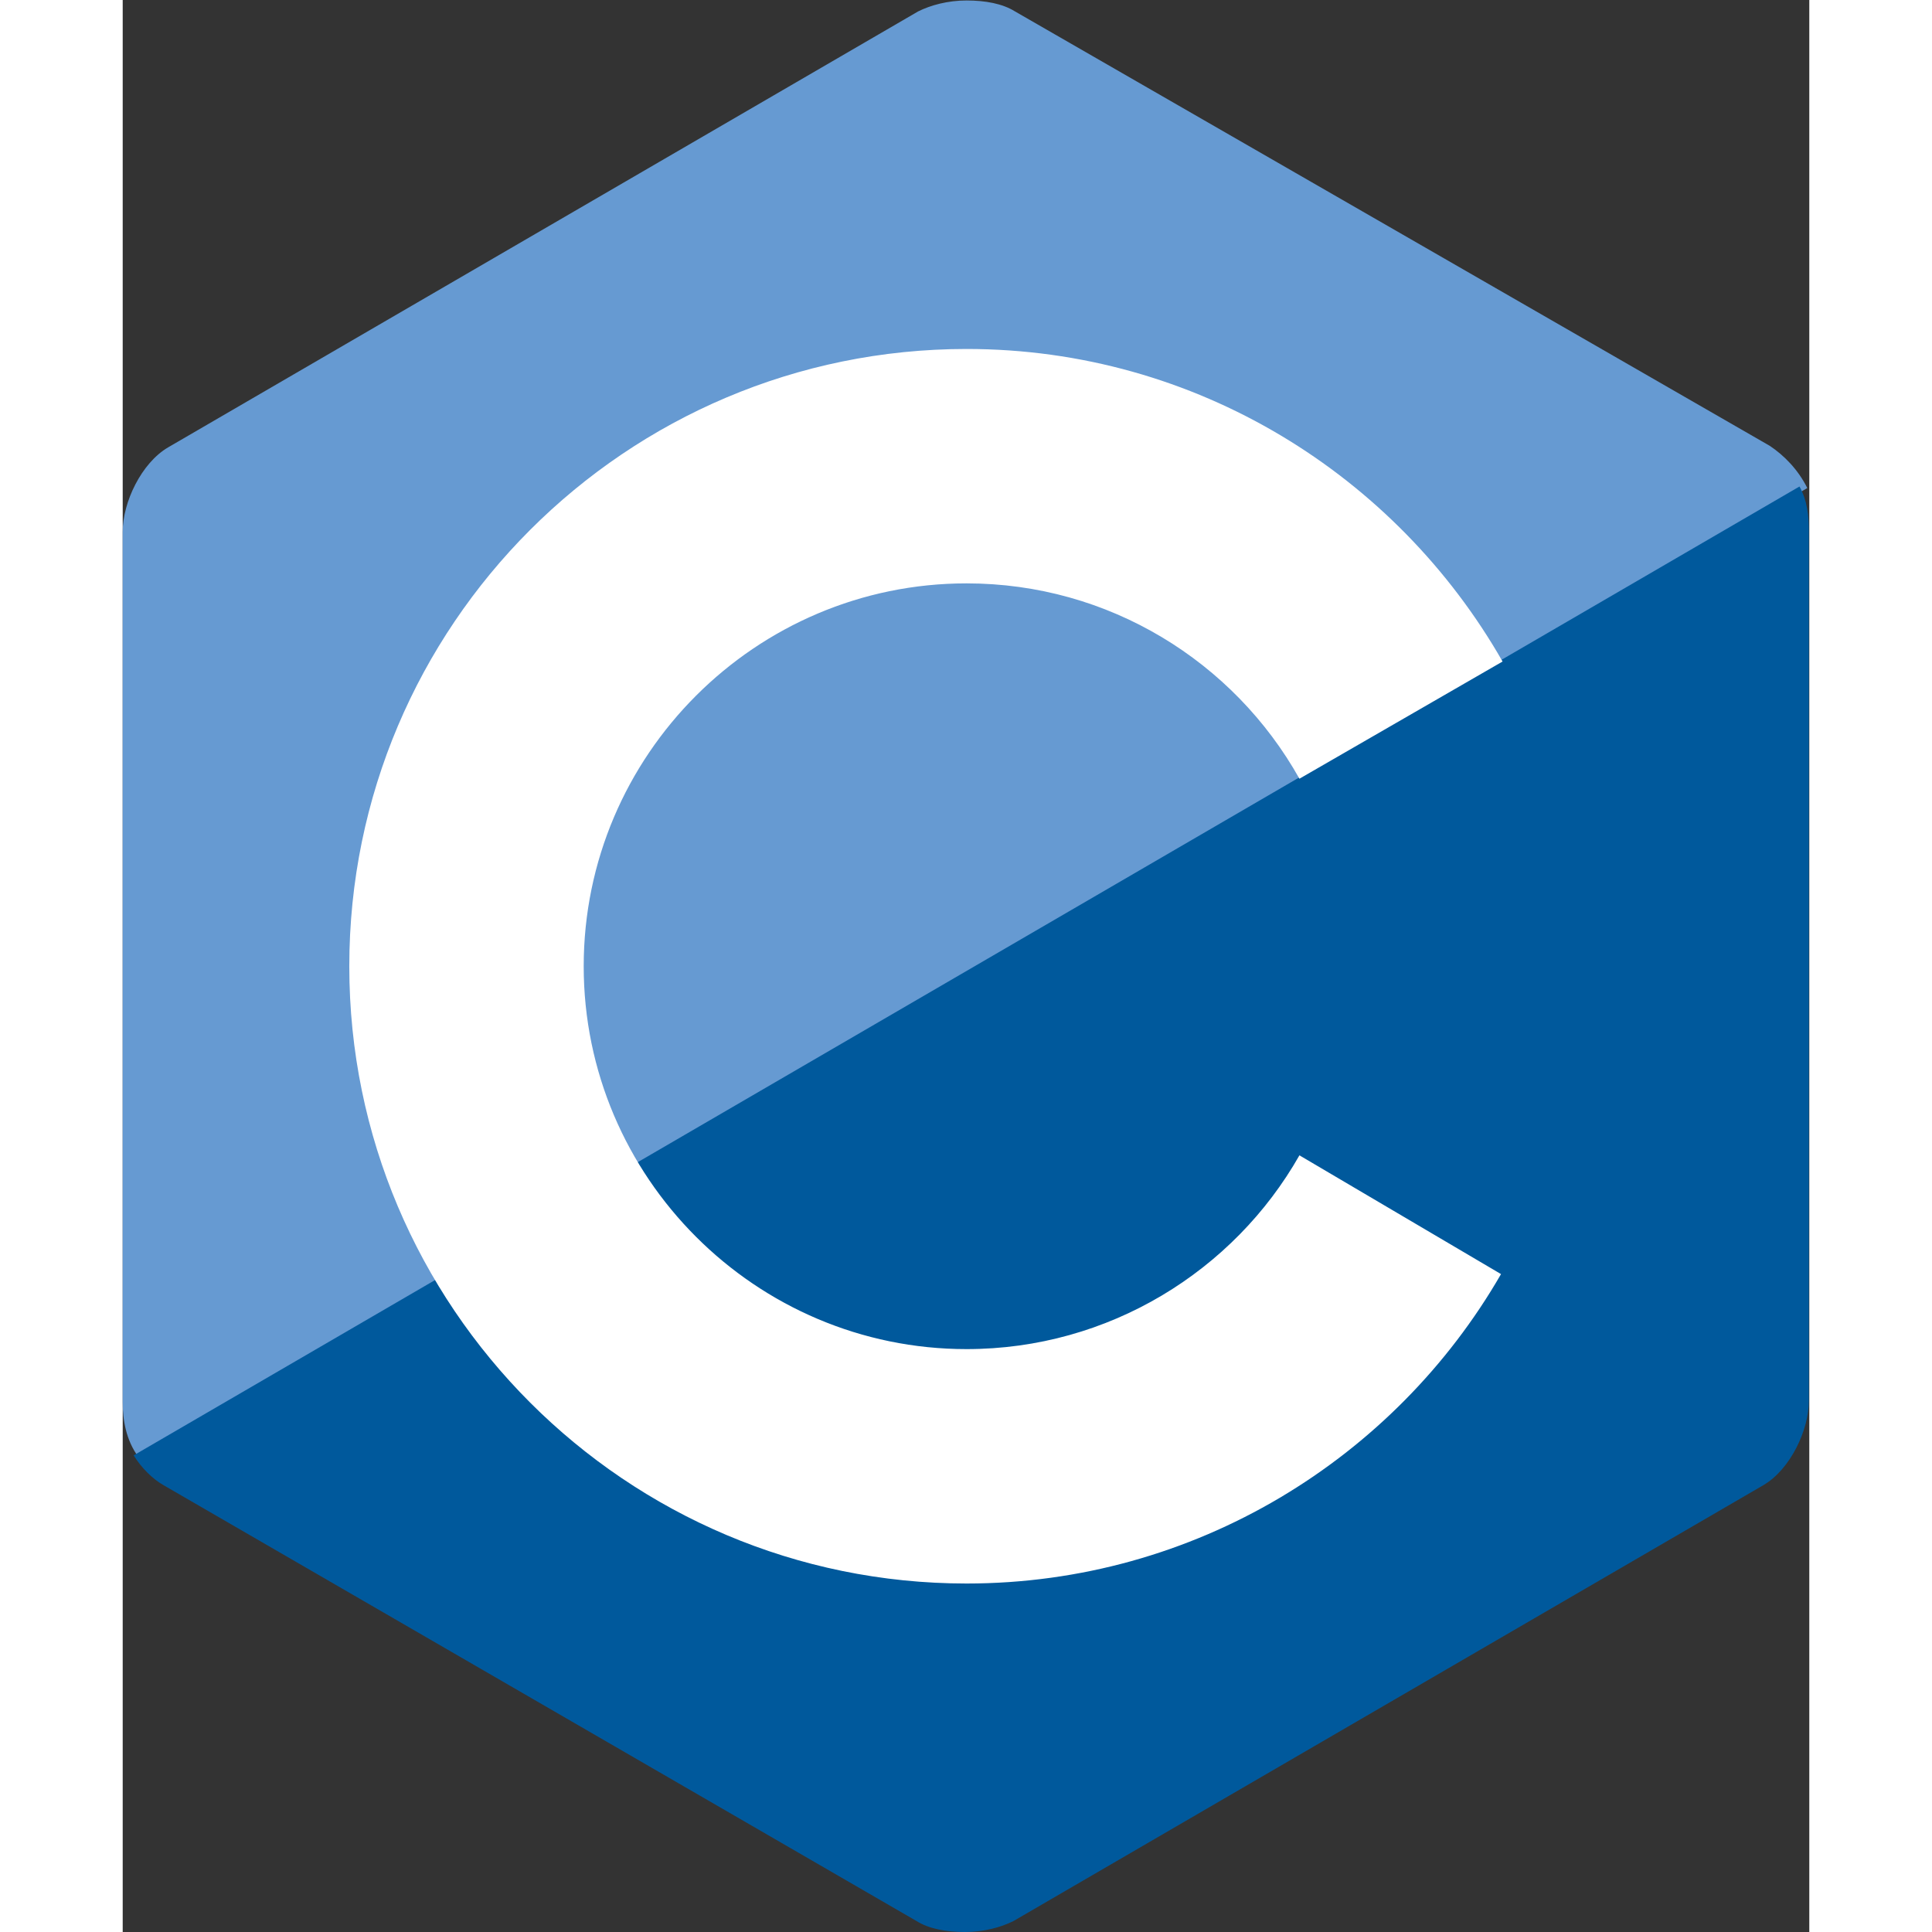 <?xml version="1.0" encoding="UTF-8" standalone="no"?>
<!-- Created with Inkscape (http://www.inkscape.org/) -->

<svg
   xmlns:dc="http://purl.org/dc/elements/1.1/"
   xmlns:cc="http://creativecommons.org/ns#"
   xmlns:rdf="http://www.w3.org/1999/02/22-rdf-syntax-ns#"
   xmlns:svg="http://www.w3.org/2000/svg"
   xmlns="http://www.w3.org/2000/svg"
   xmlns:sodipodi="http://sodipodi.sourceforge.net/DTD/sodipodi-0.dtd"
   xmlns:inkscape="http://www.inkscape.org/namespaces/inkscape"
   version="1.1"
   id="svg2"
   xml:space="preserve"
   width="64px"
   height="64px"
   viewBox="0 0 143.867 164.8"
   sodipodi:docname="Programming Icons (1).ai"
   inkscape:version="0.92.3 (2405546, 2018-03-11)"><rect x="0" y="0" width="143.867" height="164.8" fill="#333333" stroke="none"/><defs
     id="defs6"><clipPath
       clipPathUnits="userSpaceOnUse"
       id="clipPath18"><path
         d="M 0,123.6 H 107.9 V 0 H 0 Z"
         id="path16"
         inkscape:connector-curvature="0" /></clipPath></defs><sodipodi:namedview
     pagecolor="#ffffff"
     bordercolor="#666666"
     borderopacity="1"
     objecttolerance="10"
     gridtolerance="10"
     guidetolerance="10"
     inkscape:pageopacity="0"
     inkscape:pageshadow="2"
     inkscape:window-width="749"
     inkscape:window-height="480"
     id="namedview4"
     showgrid="false"
     inkscape:zoom="1.4320388"
     inkscape:cx="183.313"
     inkscape:cy="54.467798"
     inkscape:window-x="1673"
     inkscape:window-y="369"
     inkscape:window-maximized="0"
     inkscape:current-layer="g10" /><g
     id="g10"
     inkscape:groupmode="layer"
     inkscape:label="Programming Icons (1)"
     transform="matrix(1.333,0,0,-1.333,0,164.8)"><g
       id="g12"><g
         id="g14"
         clip-path="url(#clipPath18)"><g
           id="g20"
           transform="translate(105.4,95.1)"><path
             d="m 0,0 -48.3,27.8 c -0.8,0.5 -1.9,0.7 -3.1,0.7 -1.2,0 -2.3,-0.3 -3.1,-0.7 l -48,-27.9 c -1.7,-1 -2.9,-3.5 -2.9,-5.4 v -55.7 c 0,-1.1 0.2,-2.4 1,-3.5 L 2.4,-2.7 C 1.8,-1.5 0.9,-0.6 0,0"
             style="fill:#669ad2;fill-opacity:1;fill-rule:nonzero;stroke:none"
             id="path22"
             inkscape:connector-curvature="0" /></g><g
           id="g24"
           transform="translate(0.7,30.5)"><path
             d="m 0,0 c 0.5,-0.8 1.2,-1.5 1.9,-1.9 l 48.2,-27.9 c 0.8,-0.5 1.9,-0.7 3.1,-0.7 1.2,0 2.3,0.3 3.1,0.7 l 48,27.9 c 1.7,1 2.9,3.5 2.9,5.4 v 55.7 c 0,0.9 -0.1,1.9 -0.6,2.8 z"
             style="fill:#00599c;fill-opacity:1;fill-rule:nonzero;stroke:none"
             id="path26"
             inkscape:connector-curvature="0" /></g><g
           id="g28"
           transform="translate(75.3,49.7)"><path
             d="m 0,0 c -4.2,-7.4 -12.2,-12.4 -21.3,-12.4 -13.5,0 -24.5,11 -24.5,24.5 0,13.5 11,24.5 24.5,24.5 9.1,0 17.1,-5 21.3,-12.5 l 13,7.5 c -6.8,11.9 -19.6,20 -34.3,20 -21.8,0 -39.5,-17.7 -39.5,-39.5 0,-21.8 17.7,-39.5 39.5,-39.5 14.6,0 27.4,8 34.2,19.8 z"
             style="fill:#ffffff;fill-opacity:1;fill-rule:nonzero;stroke:none"
             id="path30"
             inkscape:connector-curvature="0" /></g></g></g></g></svg>